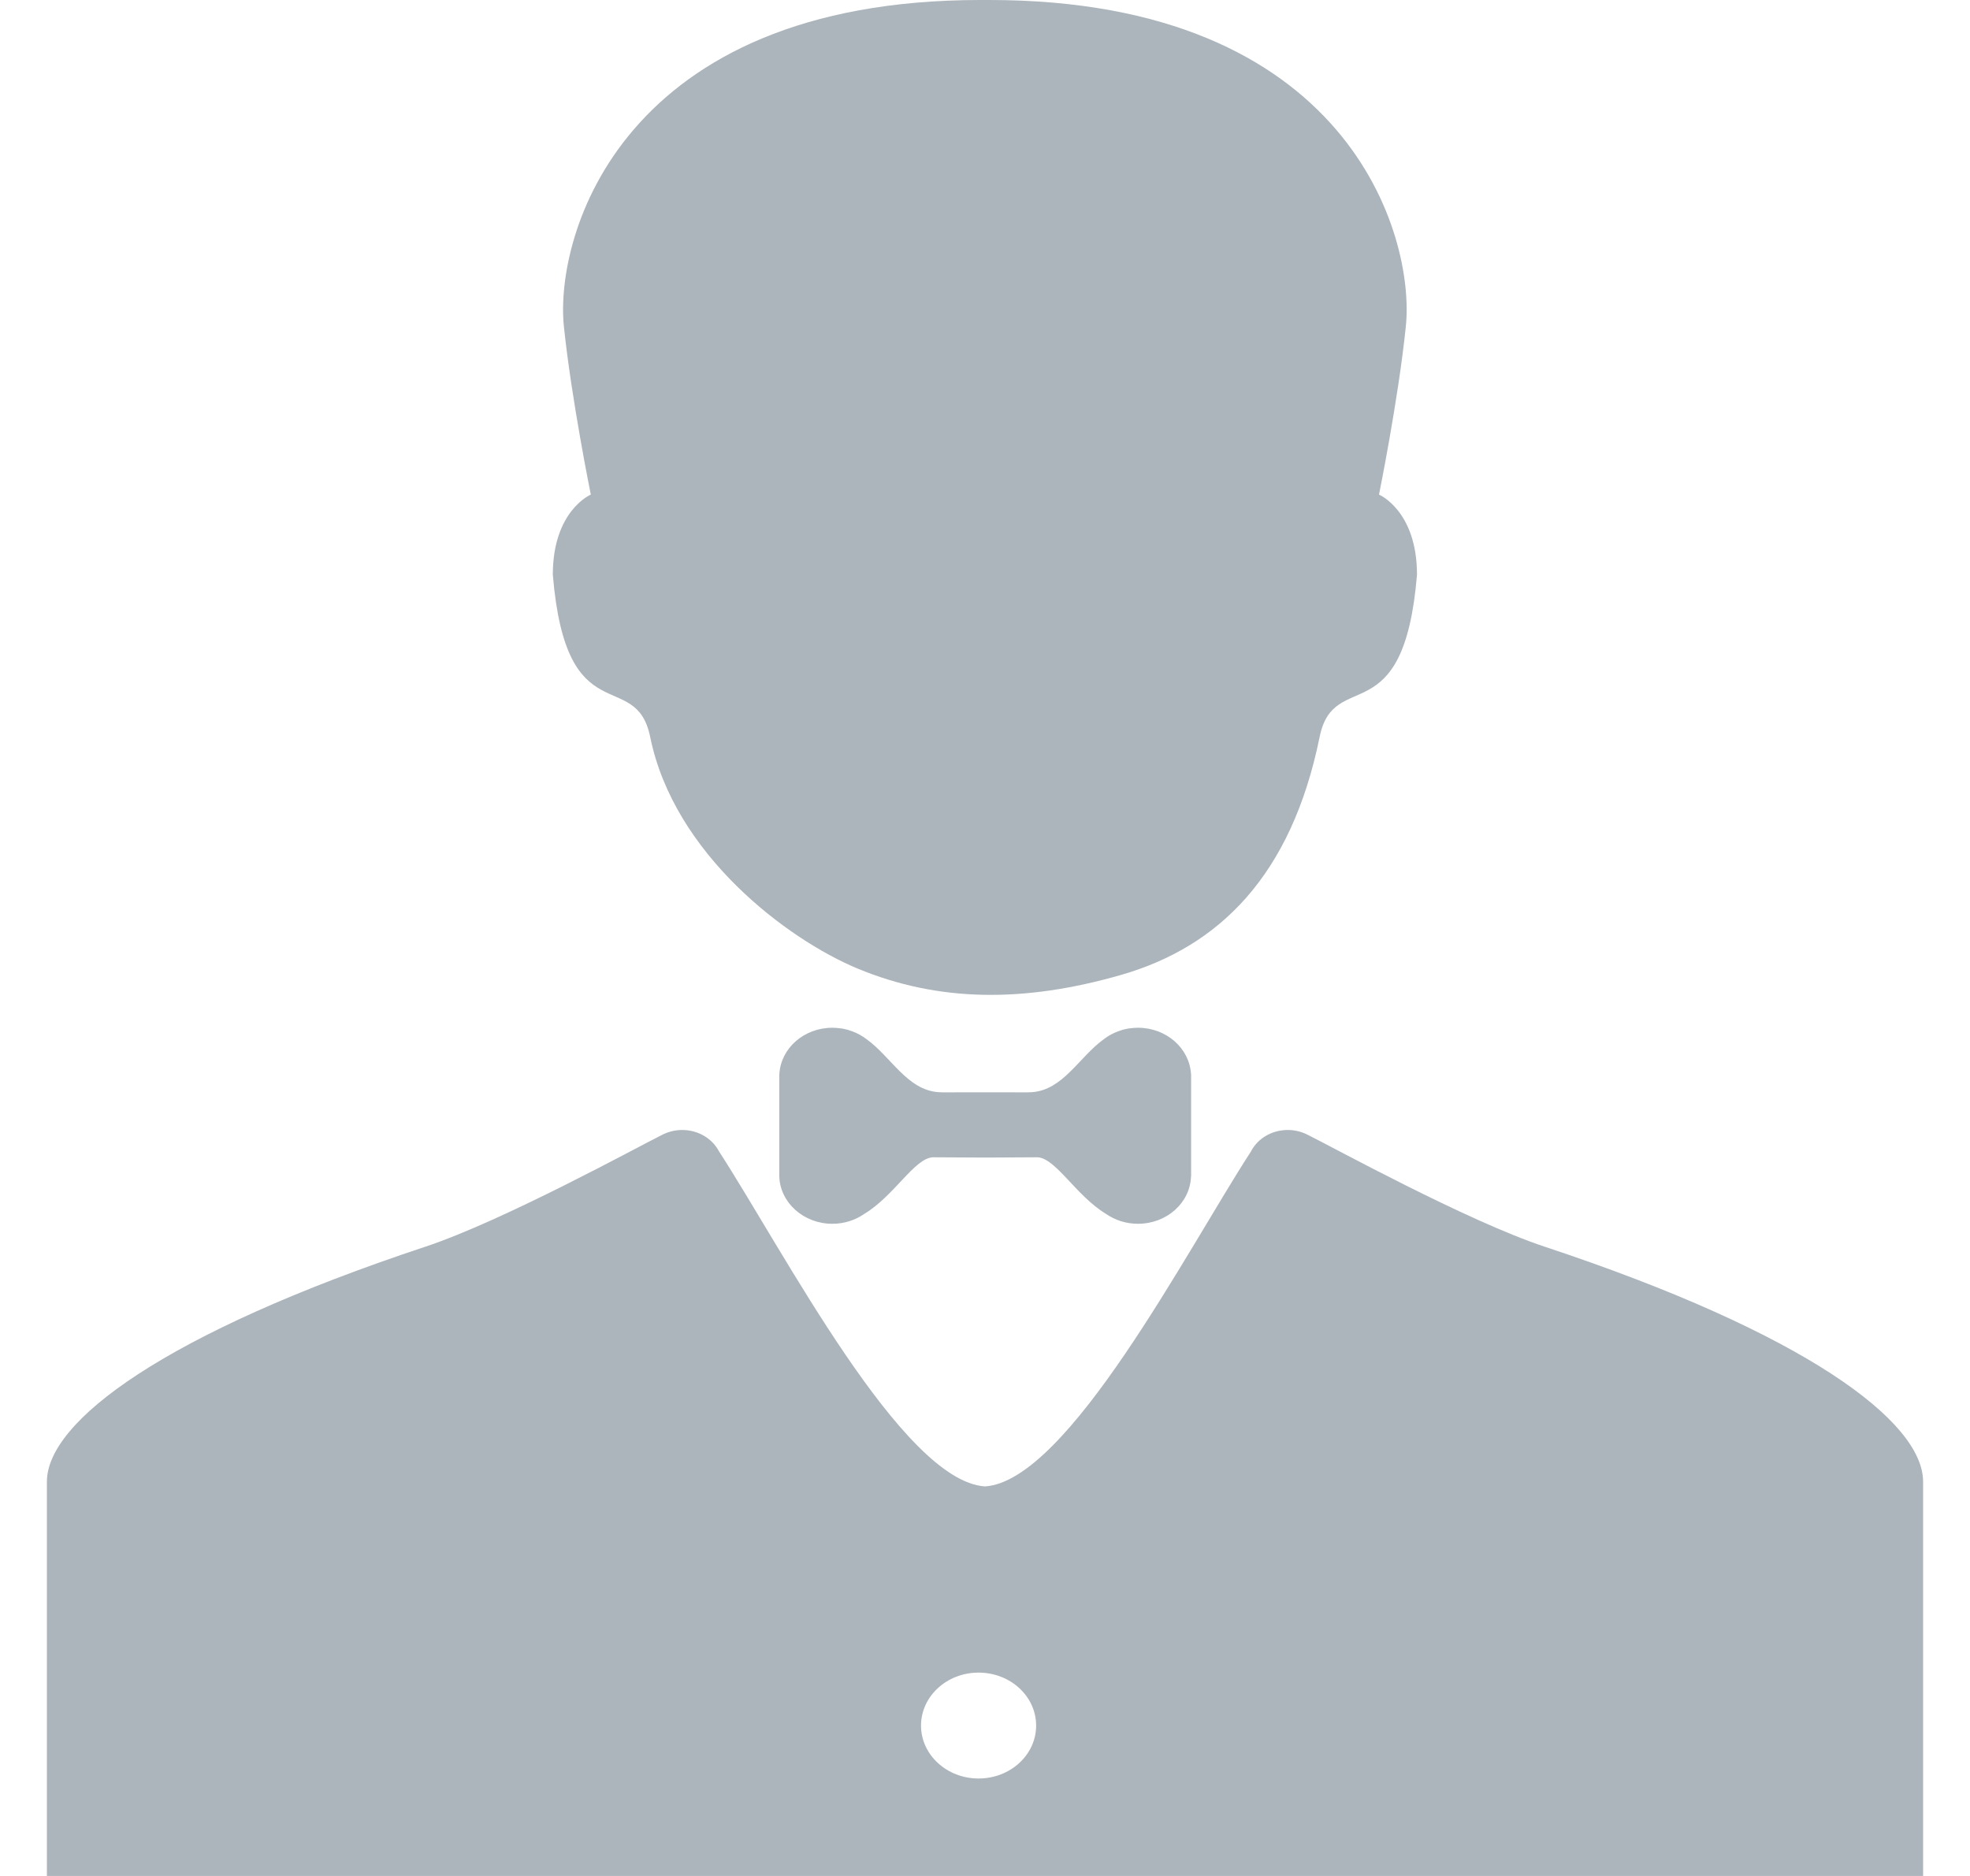 <svg xmlns:xlink="http://www.w3.org/1999/xlink" width="21" height="20" viewBox="0 0 21 20" fill="none" xmlns="http://www.w3.org/2000/svg"><path d="M5.893 6.127C6.035 7.844 6.777 7.104 6.931 7.857C7.185 9.107 8.39 10.012 9.139 10.325C10.001 10.683 10.912 10.693 11.953 10.393C12.994 10.092 13.766 9.337 14.067 7.857C14.22 7.104 14.963 7.844 15.105 6.127C15.105 5.443 14.7 5.273 14.7 5.273C14.7 5.273 14.906 4.26 14.986 3.48C15.087 2.509 14.37 0 10.547 0C10.531 0 10.467 0 10.45 0C6.628 0 5.911 2.509 6.011 3.48C6.092 4.26 6.298 5.273 6.298 5.273C6.298 5.273 5.893 5.443 5.893 6.127Z" fill="#304659" fill-opacity="0.4"></path><path d="M16.465 13.291C15.636 13.016 14.193 12.223 13.945 12.101C13.881 12.067 13.807 12.047 13.728 12.047C13.554 12.047 13.405 12.14 13.335 12.276C12.652 13.328 11.384 15.79 10.5 15.847C9.616 15.79 8.348 13.328 7.665 12.276C7.595 12.141 7.446 12.047 7.272 12.047C7.193 12.047 7.119 12.067 7.054 12.101C6.807 12.223 5.364 13.016 4.535 13.291C1.752 14.214 0.5 15.155 0.5 15.796C0.5 16.437 0.5 20 0.5 20H10.5H20.5C20.5 20 20.5 16.437 20.5 15.796C20.5 15.155 19.248 14.213 16.465 13.291ZM10.431 18.961C10.093 18.961 9.818 18.708 9.818 18.397C9.818 18.085 10.093 17.832 10.431 17.832C10.771 17.832 11.045 18.085 11.045 18.397C11.045 18.708 10.771 18.961 10.431 18.961Z" fill="#304659" fill-opacity="0.4"></path><path d="M8.873 13.047C9.001 13.047 9.119 13.007 9.214 12.941C9.534 12.748 9.749 12.346 9.945 12.338L10.502 12.341L11.059 12.338C11.254 12.346 11.47 12.748 11.789 12.941C11.884 13.007 12.002 13.047 12.13 13.047C12.438 13.047 12.688 12.822 12.696 12.541H12.697V11.451H12.696C12.68 11.176 12.434 10.957 12.13 10.957C12.1 10.957 12.069 10.96 12.04 10.964C12.032 10.965 12.025 10.966 12.017 10.967C12.015 10.968 12.013 10.969 12.011 10.969C11.996 10.972 11.98 10.975 11.966 10.979C11.959 10.981 11.953 10.984 11.947 10.986C11.938 10.988 11.93 10.991 11.922 10.994C11.866 11.014 11.813 11.043 11.768 11.078C11.503 11.268 11.334 11.621 10.999 11.644C10.967 11.646 10.934 11.646 10.902 11.646C10.872 11.645 10.672 11.645 10.502 11.645C10.331 11.645 10.131 11.645 10.102 11.646C10.069 11.646 10.037 11.646 10.005 11.644C9.67 11.621 9.501 11.268 9.236 11.078C9.19 11.043 9.138 11.014 9.082 10.994C9.074 10.991 9.065 10.988 9.057 10.986C9.051 10.984 9.044 10.981 9.038 10.979C9.023 10.975 9.008 10.972 8.993 10.969C8.991 10.969 8.989 10.968 8.987 10.967C8.979 10.966 8.971 10.965 8.964 10.964C8.934 10.96 8.904 10.957 8.873 10.957C8.57 10.957 8.323 11.176 8.308 11.451H8.307V12.541H8.307C8.316 12.822 8.566 13.047 8.873 13.047Z" fill="#304659" fill-opacity="0.4"></path></svg>